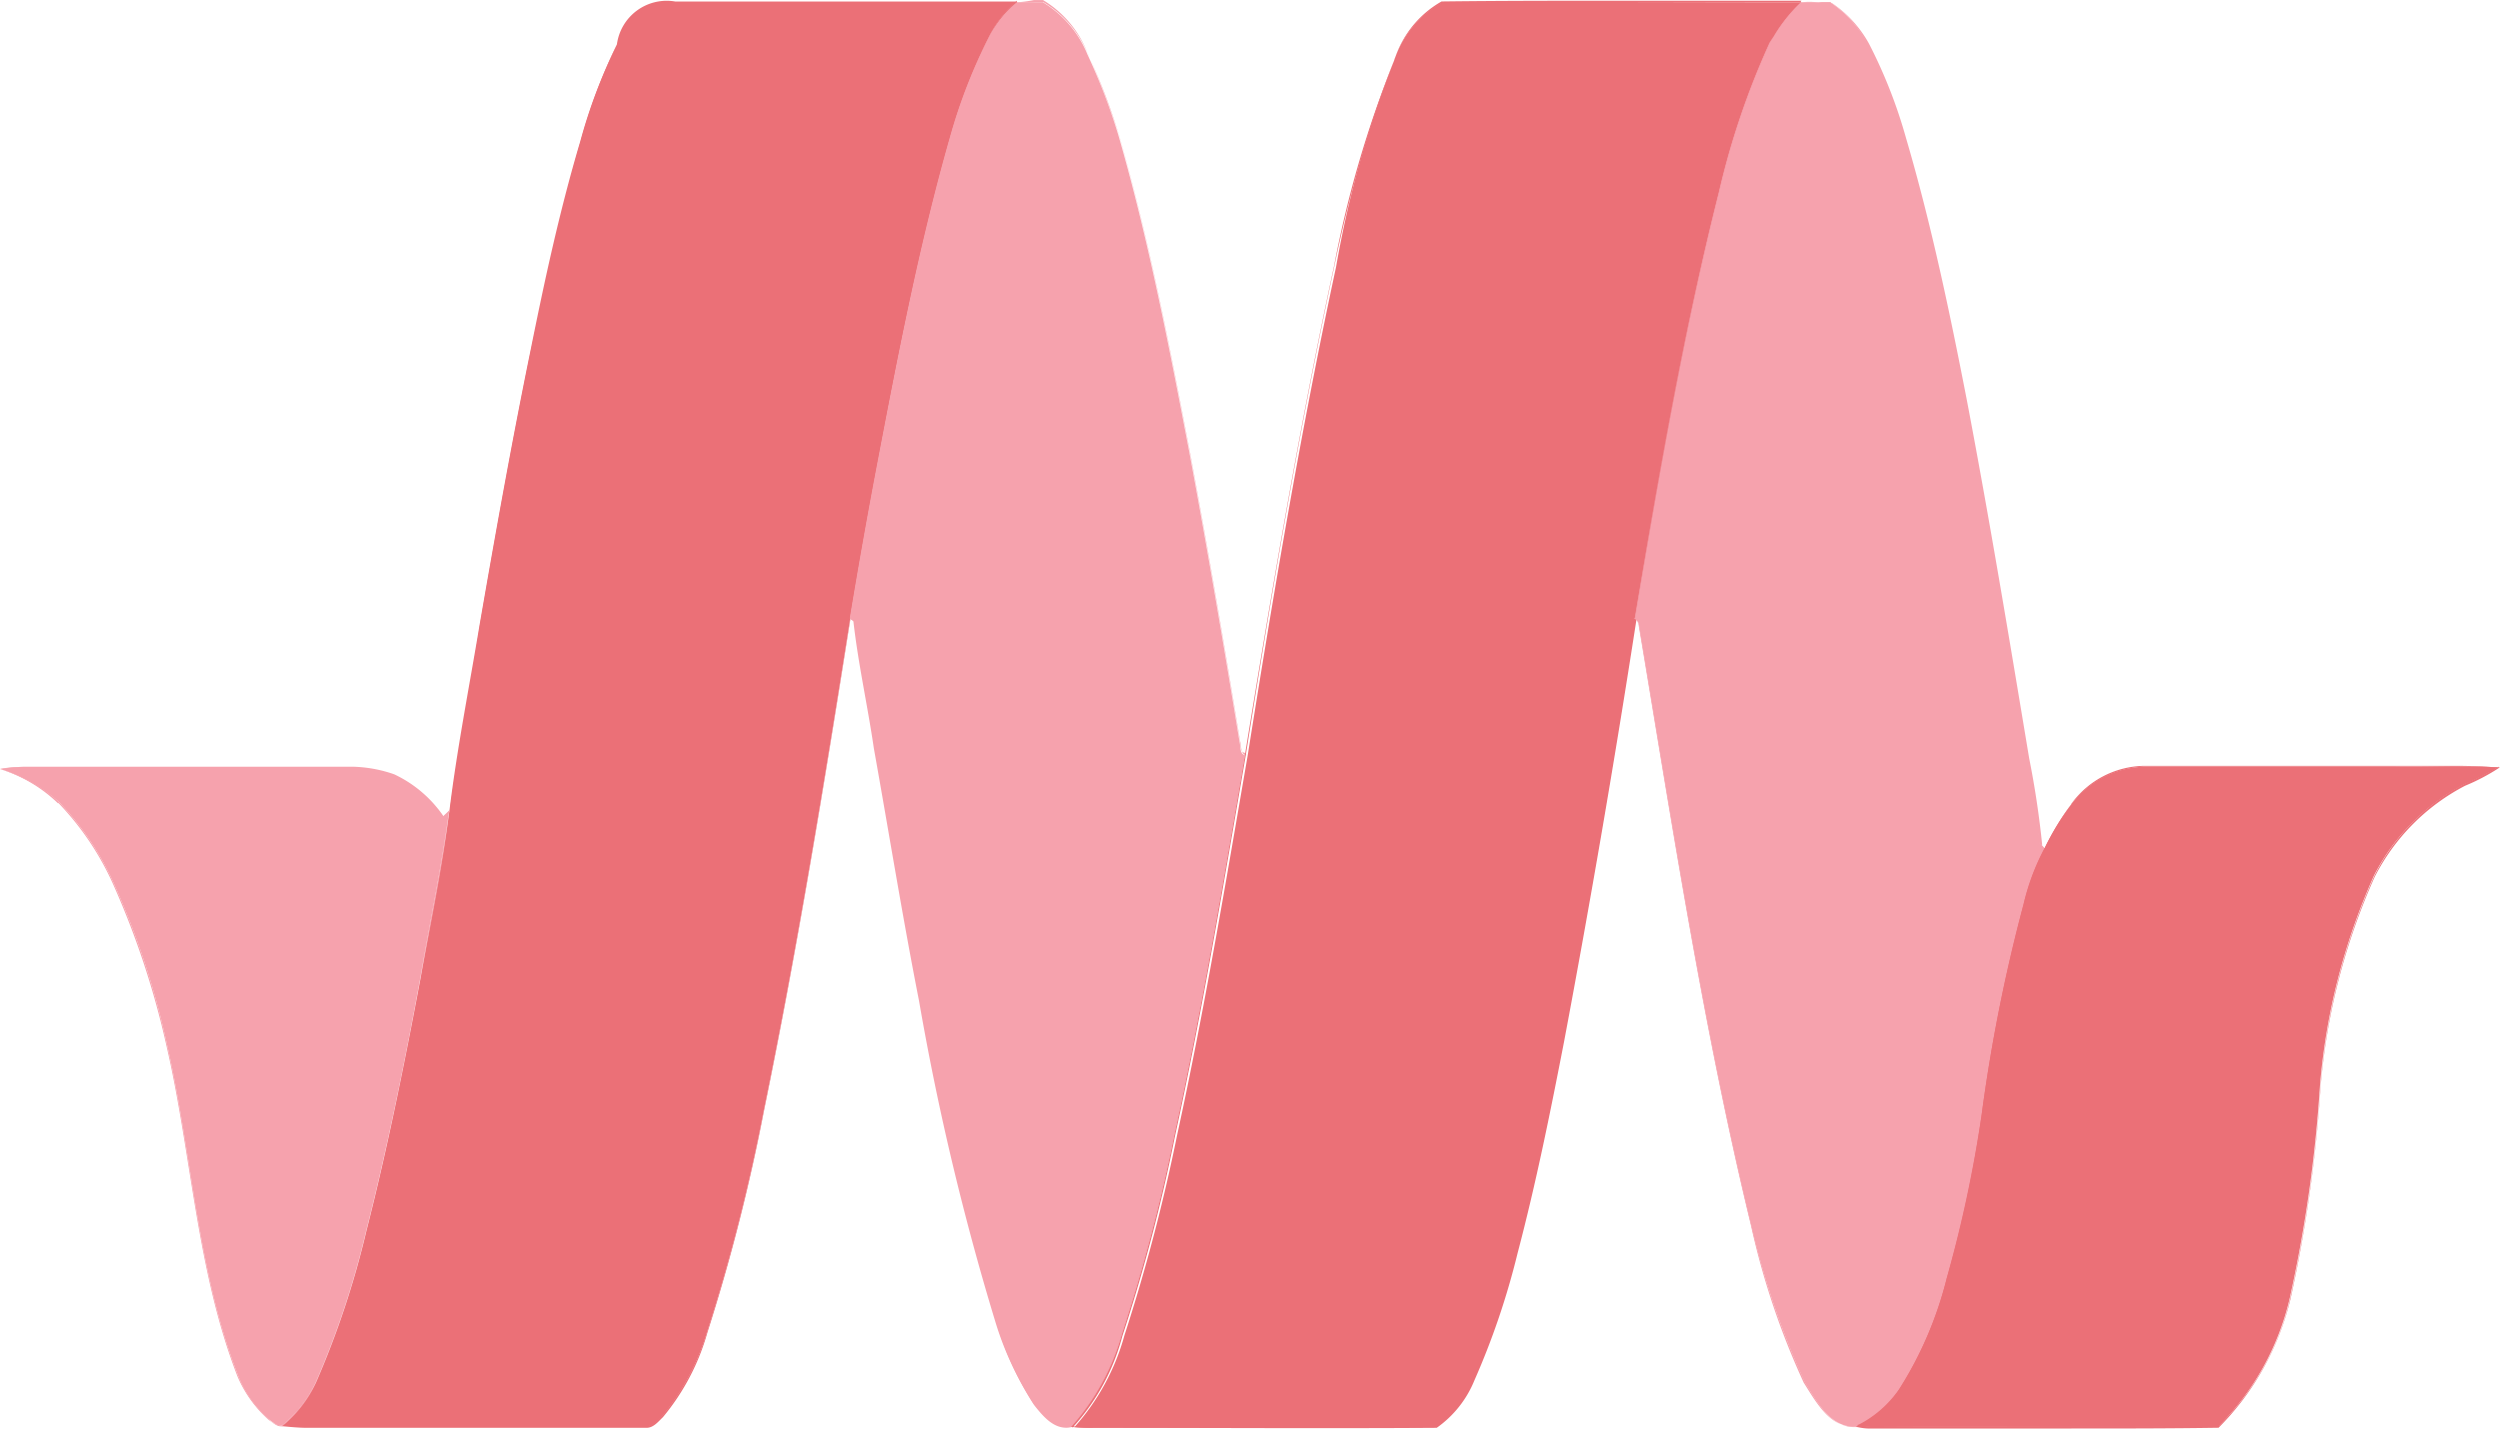<svg xmlns="http://www.w3.org/2000/svg" width="70" height="40"><path d="M17.274 1.242a1.406 1.406 0 011.63-1.2h9.567a2.878 2.878 0 00-.729.9 15.366 15.366 0 00-1.131 2.892c-.863 3.021-1.457 6.127-2.052 9.234a181.482 181.482 0 00-.748 4.221c-.729 4.606-1.476 9.191-2.416 13.755a53.664 53.664 0 01-1.591 6.235 6.749 6.749 0 01-1.246 2.357c-.134.15-.288.321-.5.3H9.622c-.575-.021-1.131.043-1.706-.021a3.669 3.669 0 00.939-1.2 24.946 24.946 0 001.419-4.264c.594-2.335 1.055-4.713 1.515-7.07.288-1.564.614-3.107.805-4.671.23-1.735.575-3.471.844-5.206.441-2.55.9-5.12 1.419-7.649.422-1.971.844-3.964 1.4-5.892a15.306 15.306 0 011.017-2.721z" fill="#eb7077"/><path d="M17.275 1.242A2.651 2.651 0 0118.33.085a1.3 1.3 0 01.288-.021h9.855V.021a2.879 2.879 0 00-.729.9 15.366 15.366 0 00-1.131 2.892c-.863 3.021-1.457 6.127-2.051 9.234a181.482 181.482 0 00-.748 4.221c-.729 4.606-1.476 9.191-2.416 13.755a53.667 53.667 0 01-1.591 6.235 6.75 6.75 0 01-1.246 2.357c-.134.129-.268.3-.441.3H8.611a3.433 3.433 0 01-.671-.043v.043a3.433 3.433 0 00.939-1.2 24.947 24.947 0 001.419-4.264c.594-2.335 1.074-4.713 1.515-7.07.288-1.564.614-3.107.805-4.671.23-1.735.575-3.471.844-5.206.441-2.55.9-5.121 1.419-7.649.422-1.971.844-3.964 1.4-5.892a17.662 17.662 0 011-2.721 14.77 14.77 0 00-1.035 2.721c-.575 1.928-1 3.9-1.4 5.892-.518 2.528-.978 5.1-1.419 7.649-.288 1.735-.633 3.471-.844 5.206-.211 1.564-.537 3.107-.805 4.671-.441 2.378-.92 4.735-1.515 7.07a24.948 24.948 0 01-1.419 4.264 3.639 3.639 0 01-.939 1.2l-.019.021h.038c.23.021.46.043.671.043h9.509c.192 0 .326-.171.46-.3a6.448 6.448 0 001.242-2.358 53.666 53.666 0 001.591-6.235c.939-4.563 1.687-9.148 2.416-13.755.23-1.414.5-2.828.748-4.221.575-3.107 1.189-6.213 2.051-9.234A14.817 14.817 0 0127.743.984a3.957 3.957 0 01.729-.9l.019-.021h-9.874a1.3 1.3 0 00-.288.021 2.444 2.444 0 00-1.055 1.157z" fill="#eb7077"/><path d="M28.472.064h.729a3.04 3.04 0 011.246 1.457 17.221 17.221 0 01.863 2.25c.844 2.914 1.419 5.913 1.994 8.913.5 2.678.959 5.378 1.4 8.077.038.15 0 .343.153.386-.614 3.557-1.208 7.113-1.975 10.627a49.778 49.778 0 01-1.476 5.613 6.531 6.531 0 01-1.4 2.571c-.46.107-.786-.279-1.054-.621a8.834 8.834 0 01-1.055-2.314 74.559 74.559 0 01-2.128-8.956c-.441-2.357-.844-4.713-1.265-7.07-.192-1.2-.441-2.378-.575-3.578a.6.6 0 00-.115-.086c.23-1.414.5-2.828.748-4.221.575-3.107 1.189-6.213 2.051-9.234A14.817 14.817 0 0127.744.986a2.737 2.737 0 01.728-.922z" fill="#f6a2ad"/><path d="M28.471.064a3.871 3.871 0 00.5 0h.249a3.039 3.039 0 011.246 1.457 17.215 17.215 0 01.863 2.25c.844 2.914 1.419 5.913 1.994 8.913.5 2.678.959 5.378 1.4 8.077.019.064.019.15.038.236.019.064.058.15.134.15v-.021h-.019c-.614 3.557-1.208 7.113-1.975 10.627a49.784 49.784 0 01-1.476 5.613 6.532 6.532 0 01-1.4 2.571.429.429 0 01-.153.021c-.364 0-.652-.321-.9-.643h.019a9.505 9.505 0 01-1.055-2.314 74.556 74.556 0 01-2.128-8.956c-.441-2.357-.844-4.713-1.265-7.07-.192-1.2-.441-2.378-.575-3.578a.6.6 0 00-.115-.086v.021h.019c.23-1.414.5-2.828.748-4.221.575-3.107 1.189-6.213 2.051-9.234A14.817 14.817 0 0127.802.985a2.556 2.556 0 01.671-.921 3.235 3.235 0 00-.748.9 15.366 15.366 0 00-1.131 2.892c-.863 3.021-1.457 6.127-2.051 9.234a181.482 181.482 0 00-.748 4.221.6.6 0 00.115.086v-.021h-.017c.134 1.2.4 2.378.575 3.578.422 2.357.805 4.735 1.265 7.07a74.555 74.555 0 002.128 8.956 8.884 8.884 0 001.074 2.314c.249.3.537.643.92.643a.478.478 0 00.173-.021 6.083 6.083 0 001.4-2.571 48.154 48.154 0 001.476-5.613c.767-3.514 1.361-7.07 1.975-10.627v-.021h-.019q-.115-.032-.115-.129c-.019-.064-.019-.15-.038-.236-.441-2.7-.9-5.4-1.4-8.077-.575-3-1.15-6-1.994-8.913a22.27 22.27 0 00-.863-2.25A3 3 0 0029.204.001h-.249a3.673 3.673 0 01-.479.064z" fill="#f6a2ad"/><path d="M39.036 1.692A2.917 2.917 0 0140.378.064c3.355-.021 6.71 0 10.066 0A5.232 5.232 0 0049.6 1.2a22.014 22.014 0 00-1.419 4.178c-1 3.921-1.706 7.927-2.358 11.955q-.92 5.945-2.032 11.848c-.383 1.971-.786 3.964-1.3 5.913a21.381 21.381 0 01-1.208 3.557 3.008 3.008 0 01-1.055 1.328c-3.2.021-6.4 0-9.606 0a4.5 4.5 0 01-.537-.021 6.387 6.387 0 001.4-2.571 51.024 51.024 0 001.476-5.613c.767-3.514 1.361-7.07 1.975-10.627.729-4.585 1.5-9.148 2.473-13.669a29.458 29.458 0 011.627-5.786z" fill="#eb7077"/><path d="M39.036 1.692A2.874 2.874 0 0140.378.085c1.668 0 3.355-.021 5.023-.021h5.023V.043a5.313 5.313 0 00-.863 1.135 22.016 22.016 0 00-1.419 4.178c-1 3.921-1.706 7.927-2.358 11.955q-.92 5.945-2.032 11.848c-.383 1.971-.786 3.964-1.3 5.913a20.512 20.512 0 01-1.208 3.535 2.882 2.882 0 01-1.055 1.328c-1.131 0-2.282.021-3.413.021h-6.212a4.5 4.5 0 01-.537-.021v.043a6.082 6.082 0 001.4-2.571 48.149 48.149 0 001.476-5.613c.767-3.514 1.361-7.07 1.975-10.627.729-4.585 1.5-9.148 2.473-13.669a37.67 37.67 0 011.687-5.806 30.757 30.757 0 00-1.687 5.763c-.978 4.521-1.745 9.106-2.492 13.669-.614 3.556-1.208 7.113-1.975 10.627a49.786 49.786 0 01-1.476 5.613 6.531 6.531 0 01-1.4 2.571l-.019.021h.038a4.5 4.5 0 00.537.021h6.212c1.131 0 2.282 0 3.413-.021a3.034 3.034 0 001.074-1.328 20.737 20.737 0 001.208-3.557c.518-1.95.92-3.921 1.3-5.913q1.122-5.913 2.032-11.848c.671-4.006 1.361-8.013 2.358-11.955a22.014 22.014 0 011.419-4.178 4.761 4.761 0 01.844-1.136l.019-.021h-5.057c-1.668 0-3.355 0-5.023.021a2.865 2.865 0 00-1.323 1.65z" fill="#eb7077"/><path d="M50.425.064h.824A3.28 3.28 0 0152.284 1.2a14.346 14.346 0 011.035 2.614c.709 2.4 1.227 4.885 1.706 7.349A351.709 351.709 0 0156.77 21.19c.134.793.268 1.607.345 2.421l.134.15a6.165 6.165 0 00-.594 1.585 46.532 46.532 0 00-1.17 5.87 34.085 34.085 0 01-.978 4.585 10.856 10.856 0 01-1.342 3.128 2.9 2.9 0 01-1.17 1.007c-.709.086-1.112-.664-1.457-1.221a22.934 22.934 0 01-1.5-4.392c-1.342-5.528-2.2-11.162-3.144-16.8a.249.249 0 00-.115-.193c.671-4.006 1.361-8.013 2.358-11.955a22.018 22.018 0 011.419-4.178 5.407 5.407 0 01.869-1.133z" fill="#f6a2ad"/><path d="M50.424.064a4.811 4.811 0 00.556 0h.268A3.058 3.058 0 0152.264 1.2a13.759 13.759 0 011.035 2.614c.709 2.4 1.227 4.885 1.706 7.349A351.709 351.709 0 0156.75 21.19c.134.793.268 1.607.345 2.421l.134.15h-.019a6.473 6.473 0 00-.594 1.585 46.515 46.515 0 00-1.17 5.87 34.081 34.081 0 01-.978 4.585 10.855 10.855 0 01-1.342 3.128 3.074 3.074 0 01-1.17 1.007h-.11c-.633 0-1.016-.707-1.342-1.221a21.635 21.635 0 01-1.476-4.392c-1.342-5.528-2.2-11.162-3.144-16.8a.259.259 0 00-.134-.214v.021h.019c.671-4.006 1.361-8.013 2.358-11.955a22.011 22.011 0 011.419-4.178 8.141 8.141 0 01.882-1.136 4.365 4.365 0 00-.863 1.136 22.016 22.016 0 00-1.419 4.178c-1 3.921-1.706 7.927-2.358 11.955a.315.315 0 01.115.193c.94 5.613 1.8 11.269 3.144 16.8a21.689 21.689 0 001.5 4.392c.326.536.709 1.243 1.361 1.243h.115a3.117 3.117 0 001.17-1.007 10.389 10.389 0 001.361-3.128 36.491 36.491 0 00.978-4.585 46.515 46.515 0 011.17-5.87 6.013 6.013 0 01.594-1.564l-.134-.15h.019a25.538 25.538 0 00-.364-2.421c-.556-3.342-1.112-6.706-1.745-10.027-.479-2.464-1-4.949-1.706-7.349a13.956 13.956 0 00-1.035-2.635A3.28 3.28 0 0051.296.087h-.268a1.9 1.9 0 00-.594-.021zM0 21.532a6.544 6.544 0 01.671-.064h9.2a3.75 3.75 0 011.17.214 3.45 3.45 0 011.38 1.178 1 1 0 00.153-.15c-.211 1.564-.537 3.107-.805 4.671-.441 2.378-.92 4.735-1.515 7.07a24.947 24.947 0 01-1.419 4.264 3.433 3.433 0 01-.939 1.2c-.134.021-.249-.086-.364-.171a3.151 3.151 0 01-.863-1.221c-1.15-2.935-1.285-6.192-1.994-9.277A22.408 22.408 0 003.2 24.768a7.992 7.992 0 00-1.553-2.314A4.434 4.434 0 000 21.532z" fill="#f6a2ad"/><path d="M0 21.532c.23 0 .441-.043.671-.043h9.2a3.749 3.749 0 011.17.214 3.45 3.45 0 011.38 1.178h.019a1 1 0 00.153-.15v-.021h-.019c-.211 1.564-.537 3.107-.805 4.671-.441 2.378-.92 4.735-1.515 7.07a24.947 24.947 0 01-1.419 4.264 3.639 3.639 0 01-.939 1.2h-.038a.606.606 0 01-.326-.171 3.364 3.364 0 01-.863-1.221c-1.15-2.935-1.285-6.192-1.994-9.277A22.407 22.407 0 003.2 24.768a7.993 7.993 0 00-1.553-2.314 3.911 3.911 0 00-1.649-.921 4.062 4.062 0 011.63.964v-.021a7.992 7.992 0 011.553 2.314 23.7 23.7 0 011.476 4.478c.709 3.064.844 6.32 1.994 9.277a3.407 3.407 0 00.882 1.221c.1.064.211.171.326.171H7.9a3.433 3.433 0 00.939-1.2 24.947 24.947 0 001.419-4.264c.594-2.335 1.074-4.713 1.515-7.07.288-1.564.614-3.107.805-4.671v-.043l-.019.021c-.038.043-.115.107-.153.15v.021h.019a3.45 3.45 0 00-1.38-1.178 3.749 3.749 0 00-1.17-.214h-9.2a2.362 2.362 0 00-.671.043z" fill="#f6a2ad"/><path d="M57.997 22.517a2.633 2.633 0 012.128-1.05h6.921c.959.021 1.936-.043 2.9.021a7.868 7.868 0 01-.94.471 5.892 5.892 0 00-2.531 2.55 18.02 18.02 0 00-1.515 5.87 39.012 39.012 0 01-.844 5.956 7.458 7.458 0 01-1.994 3.6c-3.183.043-6.346 0-9.51.021a2.868 2.868 0 01-.614-.043 3.074 3.074 0 001.17-1.007 10.353 10.353 0 001.342-3.128 36.507 36.507 0 00.978-4.585 46.5 46.5 0 011.169-5.87 6.474 6.474 0 01.594-1.585 7.794 7.794 0 01.746-1.221z" fill="#eb7077"/><path d="M57.997 22.517a2.741 2.741 0 012.032-1.05h8.781a10.325 10.325 0 011.15.043v-.043a7.86 7.86 0 01-.94.471 5.831 5.831 0 00-2.531 2.571 18.02 18.02 0 00-1.515 5.87 38.634 38.634 0 01-.844 5.956 7.294 7.294 0 01-1.994 3.578c-1.38.021-2.742.021-4.122.021h-5.556a1.542 1.542 0 01-.441-.043v.043a3.117 3.117 0 001.17-1.007 10.391 10.391 0 001.361-3.128 36.507 36.507 0 00.978-4.585 46.514 46.514 0 011.17-5.87 6.012 6.012 0 01.594-1.564 7.14 7.14 0 01.709-1.264 7.111 7.111 0 00-.748 1.243 6.475 6.475 0 00-.594 1.585 46.531 46.531 0 00-1.17 5.87 34.086 34.086 0 01-.978 4.585 10.855 10.855 0 01-1.342 3.128 3.074 3.074 0 01-1.17 1.007l-.038.021h.038a1.542 1.542 0 00.441.043h5.56c1.38 0 2.742 0 4.122-.021a7.648 7.648 0 002.013-3.6 39.005 39.005 0 00.844-5.956 18.02 18.02 0 011.515-5.87 5.892 5.892 0 012.531-2.55 5.708 5.708 0 00.939-.493l.038-.021h-.042c-.383-.021-.767-.043-1.15-.043h-8.785a2.572 2.572 0 00-2.032 1.071z" fill="#eb7077"/></svg>